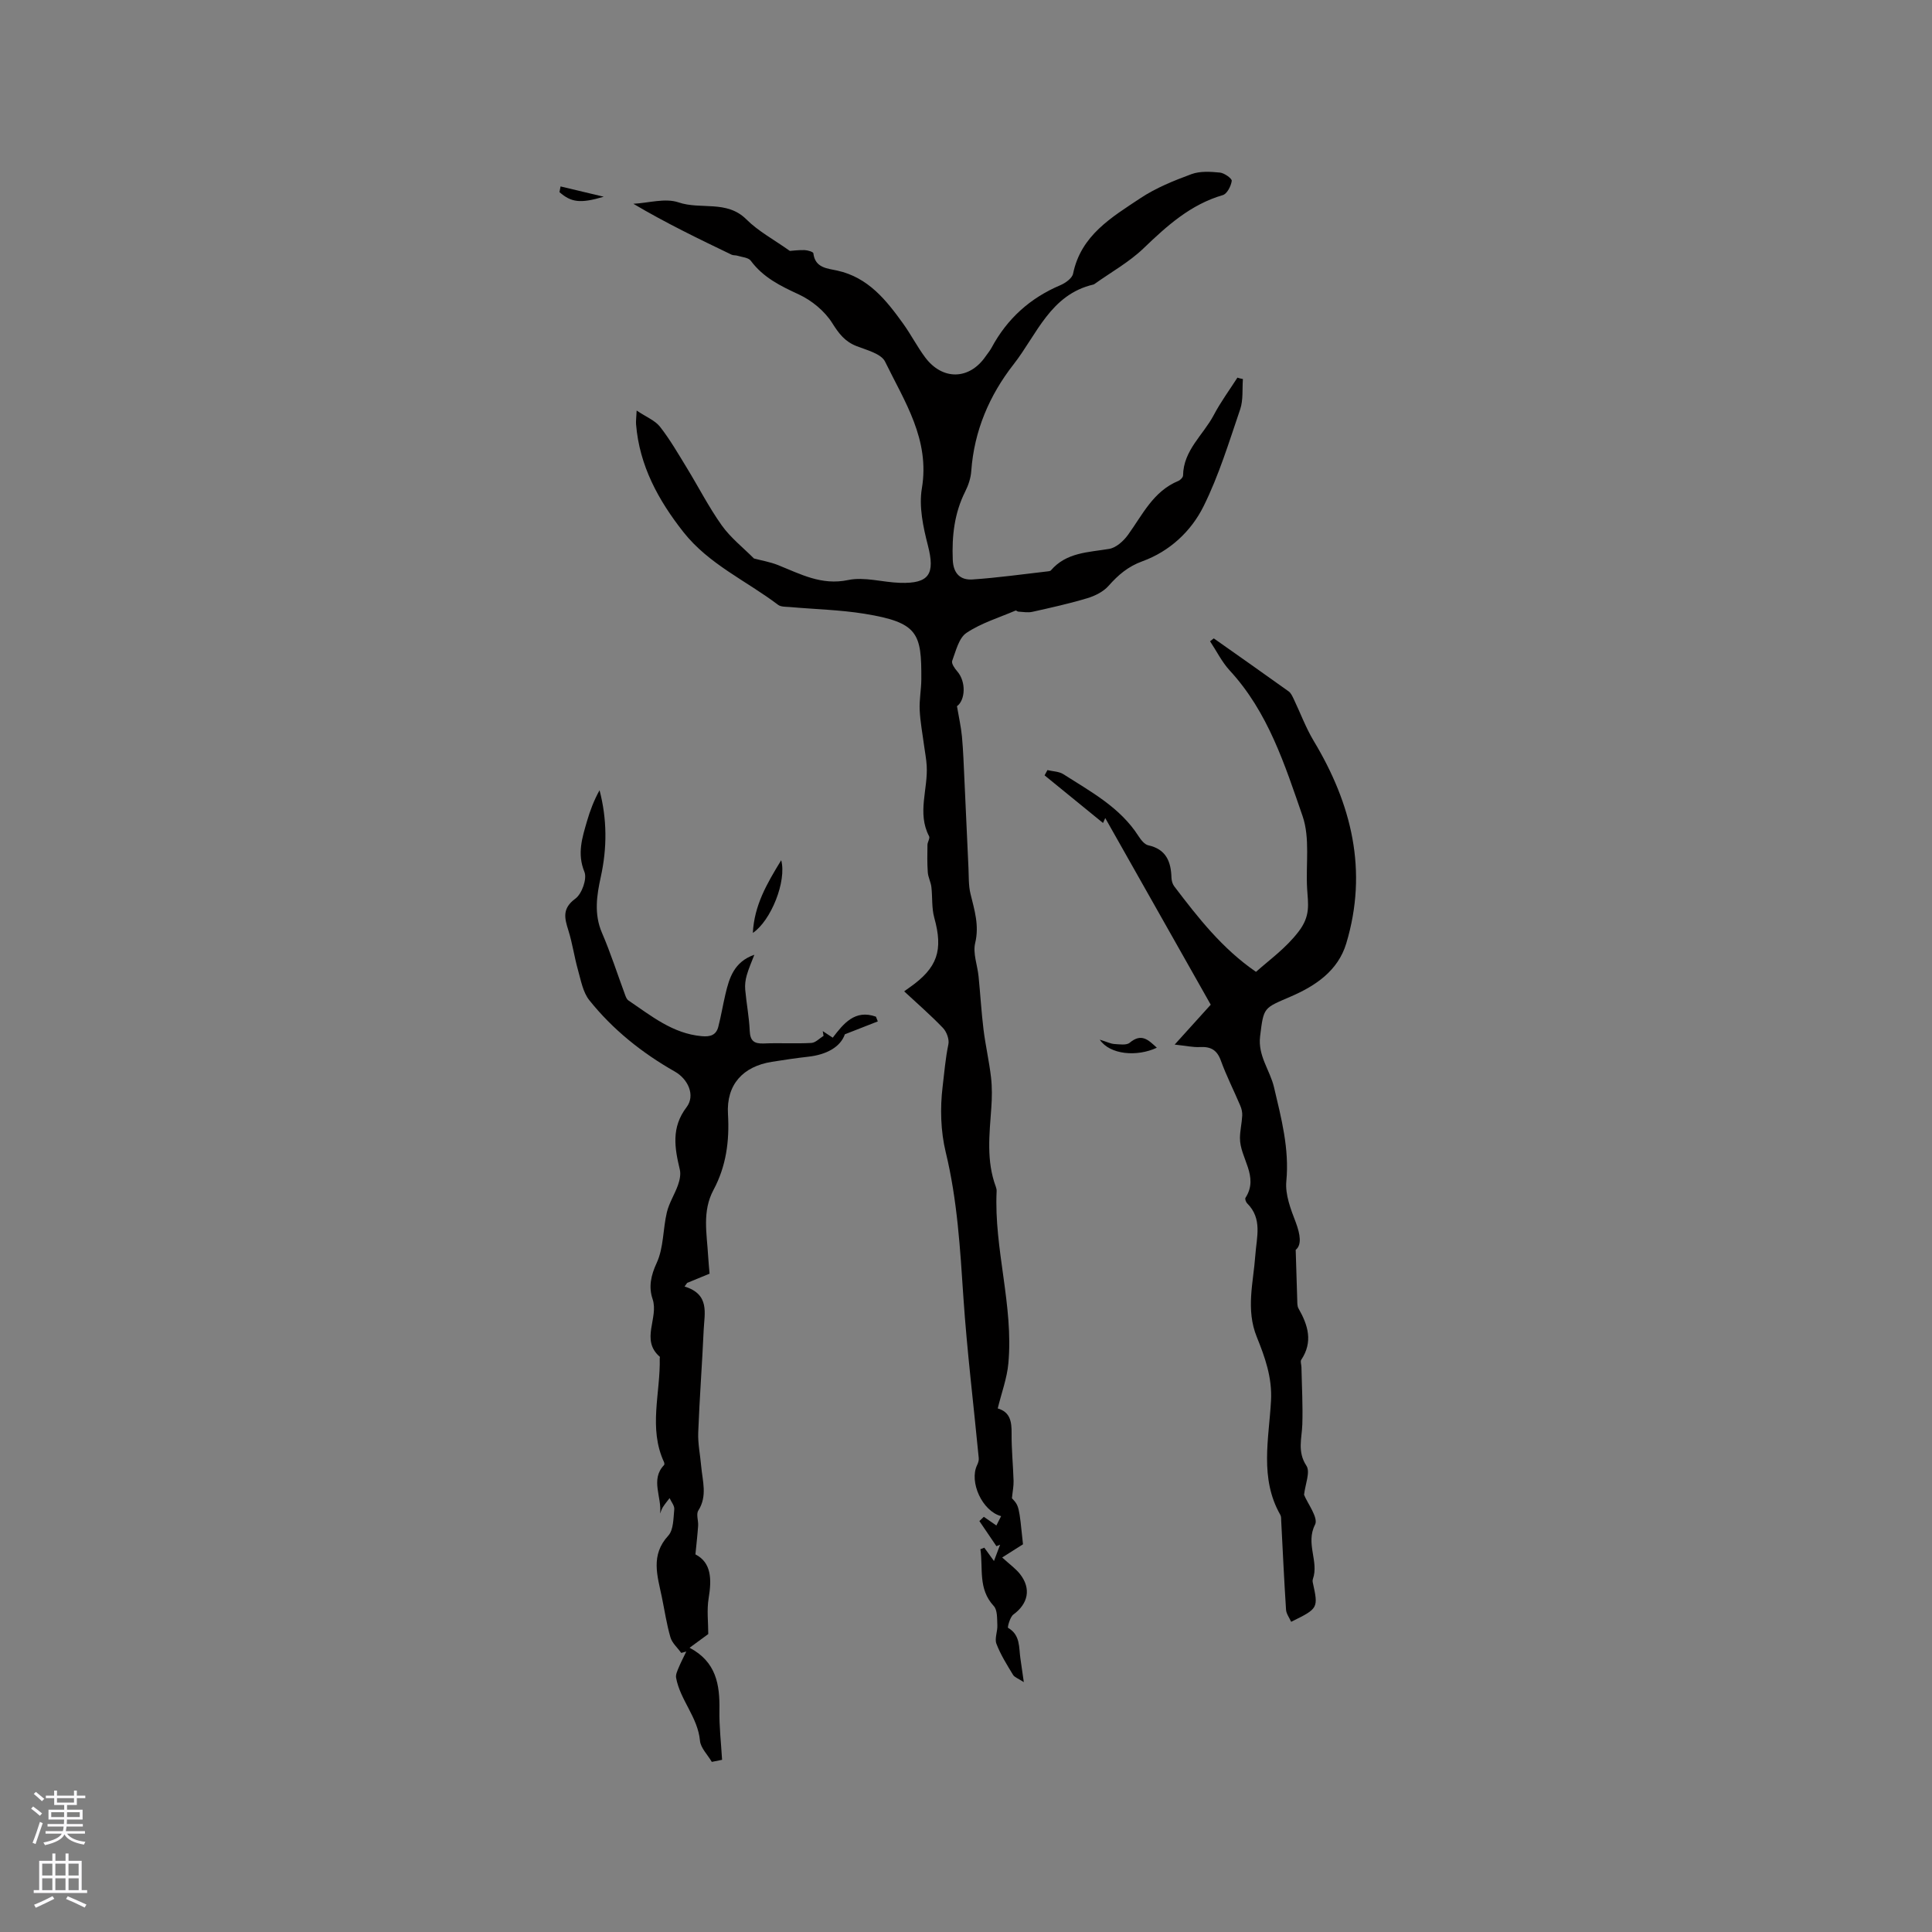 <svg enable-background="new 0 0 400 400" viewBox="0 0 400 400" xmlns="http://www.w3.org/2000/svg"><rect x="0" y="0" width="400" height="400" fill="#808080" stroke="none"/><g fill="#010000"><path d="m257.33 78.47c-.16 2.1.09 4.33-.56 6.26-2.31 6.78-4.42 13.72-7.59 20.1-2.58 5.19-7.03 9.33-12.67 11.38-2.97 1.08-5 2.83-7 5.09-1.07 1.21-2.8 2.07-4.39 2.55-3.73 1.12-7.56 1.97-11.37 2.82-.93.21-1.95.01-2.92-.04-.19-.01-.44-.28-.57-.22-3.43 1.47-7.11 2.58-10.16 4.62-1.59 1.06-2.19 3.74-2.96 5.79-.2.53.51 1.57 1.04 2.17 1.91 2.18 1.66 6-.05 7.22.39 2.3.84 4.27 1.03 6.27.27 2.94.37 5.91.51 8.86.29 6.11.55 12.23.84 18.34.08 1.78 0 3.62.41 5.33.82 3.38 1.86 6.57.98 10.24-.51 2.12.47 4.58.7 6.89.37 3.68.58 7.38 1.03 11.04.41 3.3 1.17 6.57 1.55 9.87.24 2.07.21 4.21.06 6.3-.39 5.49-1.06 10.99.93 16.34.11.29.19.63.17.93-.57 11.98 3.53 23.66 2.43 35.65-.28 3.1-1.42 6.11-2.2 9.33 2.6.76 2.89 2.76 2.87 5.16-.03 3.28.31 6.56.41 9.85.03 1.07-.2 2.16-.34 3.59 1.47 1.57 1.47 1.57 2.29 9.53-1.3.83-2.6 1.65-4.31 2.73 1.56 1.43 2.8 2.3 3.69 3.43 2.37 3.02 1.69 6.14-1.37 8.38-.71.52-1.25 2.67-1.11 2.75 2.6 1.49 2.22 4.08 2.57 6.39.2 1.34.39 2.69.7 4.86-1.13-.75-1.91-.99-2.23-1.51-1.26-2.08-2.58-4.17-3.44-6.43-.42-1.1.26-2.58.19-3.87-.07-1.35.04-3.11-.74-3.95-3.31-3.57-2.17-7.8-2.77-11.76.27-.11.54-.22.81-.32.6.83 1.19 1.65 2 2.76.5-1.32.88-2.35 1.27-3.37-.25.1-.51.2-.76.3-1.18-1.73-2.35-3.47-3.53-5.2.31-.29.61-.58.92-.88.8.55 1.6 1.1 2.6 1.8.27-.54.62-1.22.98-1.94-3.91-1.04-6.66-7.09-4.97-10.57.21-.44.39-.97.34-1.44-1.06-11.05-2.42-22.08-3.17-33.16-.68-10.14-1.25-20.23-3.67-30.19-1.05-4.34-1.18-9.11-.64-13.56.35-2.87.58-5.85 1.19-8.75.22-1.03-.35-2.59-1.11-3.39-2.53-2.65-5.31-5.05-8.04-7.59.11-.08.59-.45 1.09-.79 5.83-4.08 7.02-7.7 5.14-14.46-.56-2.02-.35-4.25-.6-6.37-.12-1.02-.67-2-.74-3.02-.14-1.89-.1-3.79-.07-5.69.01-.6.56-1.36.34-1.78-2.53-4.82-.19-9.78-.5-14.65-.08-1.34-.34-2.66-.52-3.99-.33-2.5-.81-5-.93-7.51-.1-2.1.33-4.23.34-6.35.05-9.51-.63-11.75-11.72-13.56-5.11-.83-10.33-.94-15.5-1.4-.83-.07-1.85-.01-2.44-.46-6.56-4.97-14.33-8.39-19.58-15.04-5.19-6.58-9.13-13.76-9.82-22.33-.05-.61.04-1.23.12-2.85 2.01 1.35 3.82 2.05 4.85 3.37 2.07 2.65 3.77 5.6 5.53 8.48 2.43 3.97 4.55 8.14 7.24 11.92 1.83 2.57 4.42 4.6 6.67 6.86 1.54.41 3.34.71 5 1.37 4.65 1.86 8.97 4.25 14.5 3.09 3.39-.71 7.14.47 10.74.58 6.08.19 7.29-1.85 5.77-7.75-.98-3.81-1.88-8.02-1.25-11.79 1.71-10.13-3.59-18-7.61-26.25-.81-1.66-3.81-2.4-5.93-3.23-2.39-.94-3.63-2.56-5-4.74-1.56-2.49-4.24-4.7-6.93-5.95-3.82-1.76-7.38-3.51-9.95-6.98-.5-.67-1.82-.74-2.78-1.04-.38-.12-.84-.04-1.19-.21-6.83-3.28-13.65-6.58-20.34-10.54 3.14-.16 6.59-1.23 9.35-.29 4.6 1.57 9.98-.54 14.05 3.52 2.44 2.44 5.63 4.14 9 6.53.52-.03 1.79-.21 3.05-.17.64.02 1.79.36 1.82.66.35 3.05 2.9 3.13 4.94 3.58 6.43 1.42 10.14 6.11 13.67 11.02 1.6 2.23 2.87 4.71 4.51 6.92 3.59 4.83 9.15 4.72 12.52-.15.42-.61.91-1.18 1.26-1.83 3.22-5.99 7.95-10.27 14.23-12.93 1.06-.45 2.45-1.44 2.64-2.39 1.63-7.96 8-11.68 13.94-15.63 3.22-2.14 6.93-3.63 10.58-4.98 1.77-.65 3.94-.51 5.88-.32.92.09 2.52 1.24 2.45 1.72-.15 1.08-.97 2.68-1.84 2.94-6.69 1.95-11.56 6.35-16.43 11.03-2.97 2.85-6.7 4.92-10.09 7.34-.09.06-.18.13-.28.15-8.91 2.07-11.71 10.36-16.51 16.5-5.03 6.43-8.19 13.8-8.78 22.12-.1 1.43-.59 2.92-1.24 4.21-2.26 4.49-2.79 9.21-2.59 14.17.12 2.89 1.62 4.23 4.1 4.06 5.22-.35 10.41-1.09 15.61-1.68.21-.02.48-.06.6-.19 3.21-3.75 7.73-3.73 12.08-4.46 1.43-.24 2.96-1.62 3.88-2.89 3.02-4.17 5.23-9.03 10.43-11.18.42-.17.97-.74.98-1.13.07-5.22 4.18-8.38 6.36-12.51 1.42-2.7 3.25-5.18 4.9-7.75.34.14.73.21 1.13.29z"/><path d="m268.26 258.77c.13 4.26.21 7.31.32 10.36.02.6-.02 1.28.26 1.77 1.98 3.46 3.04 6.92.57 10.63-.23.34.03 1 .04 1.52.08 3.97.31 7.94.18 11.89-.1 2.89-1.07 5.6.85 8.53.85 1.29-.26 3.87-.49 6.01.74 1.83 3 4.77 2.28 6.17-2.02 3.93.84 7.62-.45 11.27-.07.19-.08.43-.04.63 1.19 5.44 1.19 5.44-4.46 8.23-.37-.84-1.01-1.66-1.06-2.51-.4-6.12-.68-12.25-1-18.38-.02-.42.02-.91-.18-1.25-4.33-7.57-2.36-15.74-1.93-23.65.26-4.82-1.27-9.03-2.94-13.17-2.32-5.72-.71-11.29-.31-16.92.26-3.76 1.52-7.57-1.69-10.76-.26-.26-.49-.92-.35-1.14 2.89-4.46-1.17-8.24-1.14-12.39.01-1.54.39-3.08.47-4.63.04-.69-.13-1.44-.41-2.08-1.32-3.12-2.87-6.15-4.02-9.33-.8-2.2-2.09-2.9-4.3-2.79-1.5.08-3.03-.28-5.26-.51 3.01-3.32 5.47-6.04 7.47-8.26-7.31-12.94-14.46-25.59-21.84-38.64-.1.21-.35.78-.46 1.02-4.08-3.33-8.09-6.59-12.1-9.86.2-.36.39-.73.59-1.09 1.11.27 2.39.27 3.3.85 5.69 3.64 11.74 6.86 15.55 12.81.5.77 1.24 1.74 2.03 1.91 3.71.82 4.7 3.38 4.8 6.71.02.6.21 1.31.57 1.78 4.94 6.5 9.96 12.93 16.93 17.71 3.05-2.7 6.14-4.88 8.76-8.26 2.59-3.32 2.02-5.77 1.83-8.91-.31-5.05.64-10.5-.95-15.09-3.68-10.62-7.13-21.52-15.07-30.12-1.63-1.77-2.73-4.03-4.08-6.06.26-.2.51-.4.77-.6 5.18 3.65 10.36 7.29 15.51 10.98.47.34.75.98 1.02 1.53 1.39 2.91 2.51 5.97 4.16 8.72 7.88 13.1 11.26 26.89 6.74 41.92-1.72 5.72-6.45 8.82-11.46 10.99-5.67 2.46-5.63 2.12-6.38 8.25-.49 4.05 2.05 7.01 2.88 10.54 1.5 6.38 3.2 12.72 2.55 19.48-.26 2.75.91 5.78 1.95 8.48.97 2.6 1.25 4.7-.01 5.71z"/><path d="m136.66 313.36c.42-3.37-2.07-7.04.83-10.04.1-.1.06-.43-.01-.6-3.27-7.05-.72-14.33-.89-21.5 0-.11.07-.27.02-.31-4.09-3.52-.17-8.04-1.5-11.96-.84-2.48-.37-4.85.86-7.5 1.45-3.14 1.27-7 2.1-10.47.47-1.96 1.64-3.74 2.31-5.66.35-.99.6-2.19.37-3.16-1.07-4.49-1.82-8.7 1.39-12.92 1.87-2.45.32-5.83-2.42-7.38-6.79-3.86-12.84-8.68-17.71-14.78-1.33-1.66-1.74-4.12-2.35-6.27-.76-2.69-1.14-5.5-1.98-8.17-.81-2.57-1.33-4.55 1.45-6.59 1.34-.98 2.45-4.11 1.87-5.53-1.55-3.78-.46-7.07.53-10.5.63-2.18 1.44-4.31 2.6-6.41 1.57 6.01 1.58 11.93.25 17.98-.83 3.77-1.43 7.65.25 11.54 1.82 4.22 3.22 8.62 4.82 12.93.14.38.33.84.63 1.05 4.72 3.18 9.17 6.89 15.22 7.42 1.76.16 2.96-.22 3.41-1.92.58-2.23.95-4.52 1.48-6.76.8-3.41 1.8-6.72 5.99-8.18-.54 1.42-1.17 2.82-1.58 4.27-.27.94-.4 1.99-.31 2.97.25 2.84.81 5.65.93 8.49.09 2.09.89 2.72 2.91 2.64 3.28-.14 6.58.07 9.86-.11.86-.05 1.68-.95 2.52-1.47-.06-.33-.11-.65-.17-.98.66.43 1.32.86 2.07 1.36 2.22-2.89 4.58-5.91 8.94-4.35.13.33.26.65.39.98-2.01.79-4.02 1.58-6.82 2.67-.92 2.64-3.81 4.22-7.57 4.64-2.52.28-5.04.66-7.55 1.06-5.98.95-9.45 4.72-9.08 10.83.33 5.56-.38 10.8-2.99 15.67-2.39 4.45-1.38 9.06-1.12 13.67.08 1.34.21 2.68.3 3.69-1.79.74-3.22 1.33-4.64 1.91-.18.25-.36.5-.54.75 5.27 1.61 4.12 5.53 3.96 8.99-.32 7.08-.86 14.14-1.13 21.22-.09 2.31.41 4.64.61 6.96.27 3.1 1.33 6.2-.6 9.23-.47.74.04 2.07-.03 3.12-.12 1.8-.33 3.6-.56 5.94 3.31 1.69 3.39 5.13 2.74 9.06-.41 2.46-.08 5.04-.08 7.43-1.25.92-2.4 1.76-3.87 2.84 5.53 2.92 6.27 7.65 6.18 12.9-.06 3.38.34 6.76.55 10.3-.66.13-1.49.3-2.13.43-.87-1.5-2.32-2.89-2.45-4.4-.45-4.86-4.1-8.4-4.94-13.01-.12-.65.25-1.43.53-2.1.47-1.14 1.05-2.23 1.58-3.34-.35.1-.7.2-1.04.29-.77-1.07-1.89-2.03-2.24-3.22-.8-2.74-1.21-5.58-1.79-8.38-.9-4.35-2.39-8.63 1.34-12.68 1.1-1.2 1.05-3.58 1.24-5.45.08-.73-.62-1.54-.97-2.32-.46.61-.96 1.2-1.37 1.84-.26.4-.4.89-.6 1.35z"/><path d="m161.74 178.1c1.16 4.32-2.1 12.5-5.87 15.05.29-5.69 2.86-10.14 5.87-15.05z"/><path d="m227.69 215.25c1.53.47 2.26.85 3.01.9 1.08.06 2.52.3 3.19-.26 2.45-2.06 3.88-.57 5.62 1.03-4.13 1.93-9.72 1.45-11.82-1.67z"/><path d="m116.06 38.6c2.98.71 5.96 1.42 8.94 2.13-4.88 1.45-6.74 1.16-9.17-.95.07-.39.15-.79.23-1.18z"/></g><path d="m6.44 374.46.42-.45c.65.47 1.27.95 1.85 1.44l-.45.49c-.65-.56-1.25-1.06-1.82-1.48m.93 7.33-.63-.26c.55-1.36 1.05-2.8 1.52-4.33.19.1.38.19.59.27-.46 1.29-.95 2.73-1.48 4.32m-.38-10.38.44-.42c.43.34 1.01.82 1.74 1.44l-.49.49c-.53-.51-1.09-1.01-1.69-1.51m2.5.35h1.72v-1.04h.59v1.04h3.52v-1.04h.59v1.04h1.75v.53h-1.75v1.42h-2.03v.97h3.22v2.03h-3.24c0 .35-.01.66-.03.93h3.32v.53h-3.37c-.03.27-.08.58-.15.94h3.96v.53h-3.71c.67.92 1.93 1.48 3.79 1.68-.13.24-.23.44-.29.59-2.13-.38-3.48-1.08-4.04-2.12-.43.97-1.77 1.72-4.03 2.23-.09-.19-.2-.37-.33-.55 2.1-.42 3.37-1.03 3.81-1.83h-3.36v-.53h3.58c.08-.29.13-.61.16-.94h-3.33v-.53h3.39c.02-.27.04-.58.04-.93h-3.23v-2.03h3.25v-.97h-2.07v-1.42h-1.73zm1.12 3.44v1h2.65c.01-.3.02-.44.01-.4v-.25-.35zm1.19-2h3.52v-.91h-3.52zm4.71 2h-2.63v.59c0 .15-.01.28-.01.4h2.64z" fill="#fbfafc"/><path d="m13.56 383.74h.63v1.52h2.72v6.07h1.13v.6h-11.06v-.6h1.13v-6.07h2.73v-1.52h.63v1.52h2.1v-1.52zm-2.69 8.83.38.56c-1.24.63-2.53 1.25-3.85 1.85-.1-.21-.21-.42-.34-.63 1.36-.55 2.63-1.15 3.81-1.78m-2.13-4.27h2.1v-2.45h-2.1zm0 3.04h2.1v-2.46h-2.1zm2.72-3.04h2.1v-2.45h-2.1zm0 3.04h2.1v-2.46h-2.1zm6.07 3.6c-1.41-.71-2.7-1.3-3.86-1.78l.35-.56c1.45.62 2.75 1.19 3.88 1.72zm-1.25-9.09h-2.1v2.45h2.1zm-2.09 5.49h2.1v-2.46h-2.1z" fill="#fbfafc"/></svg>